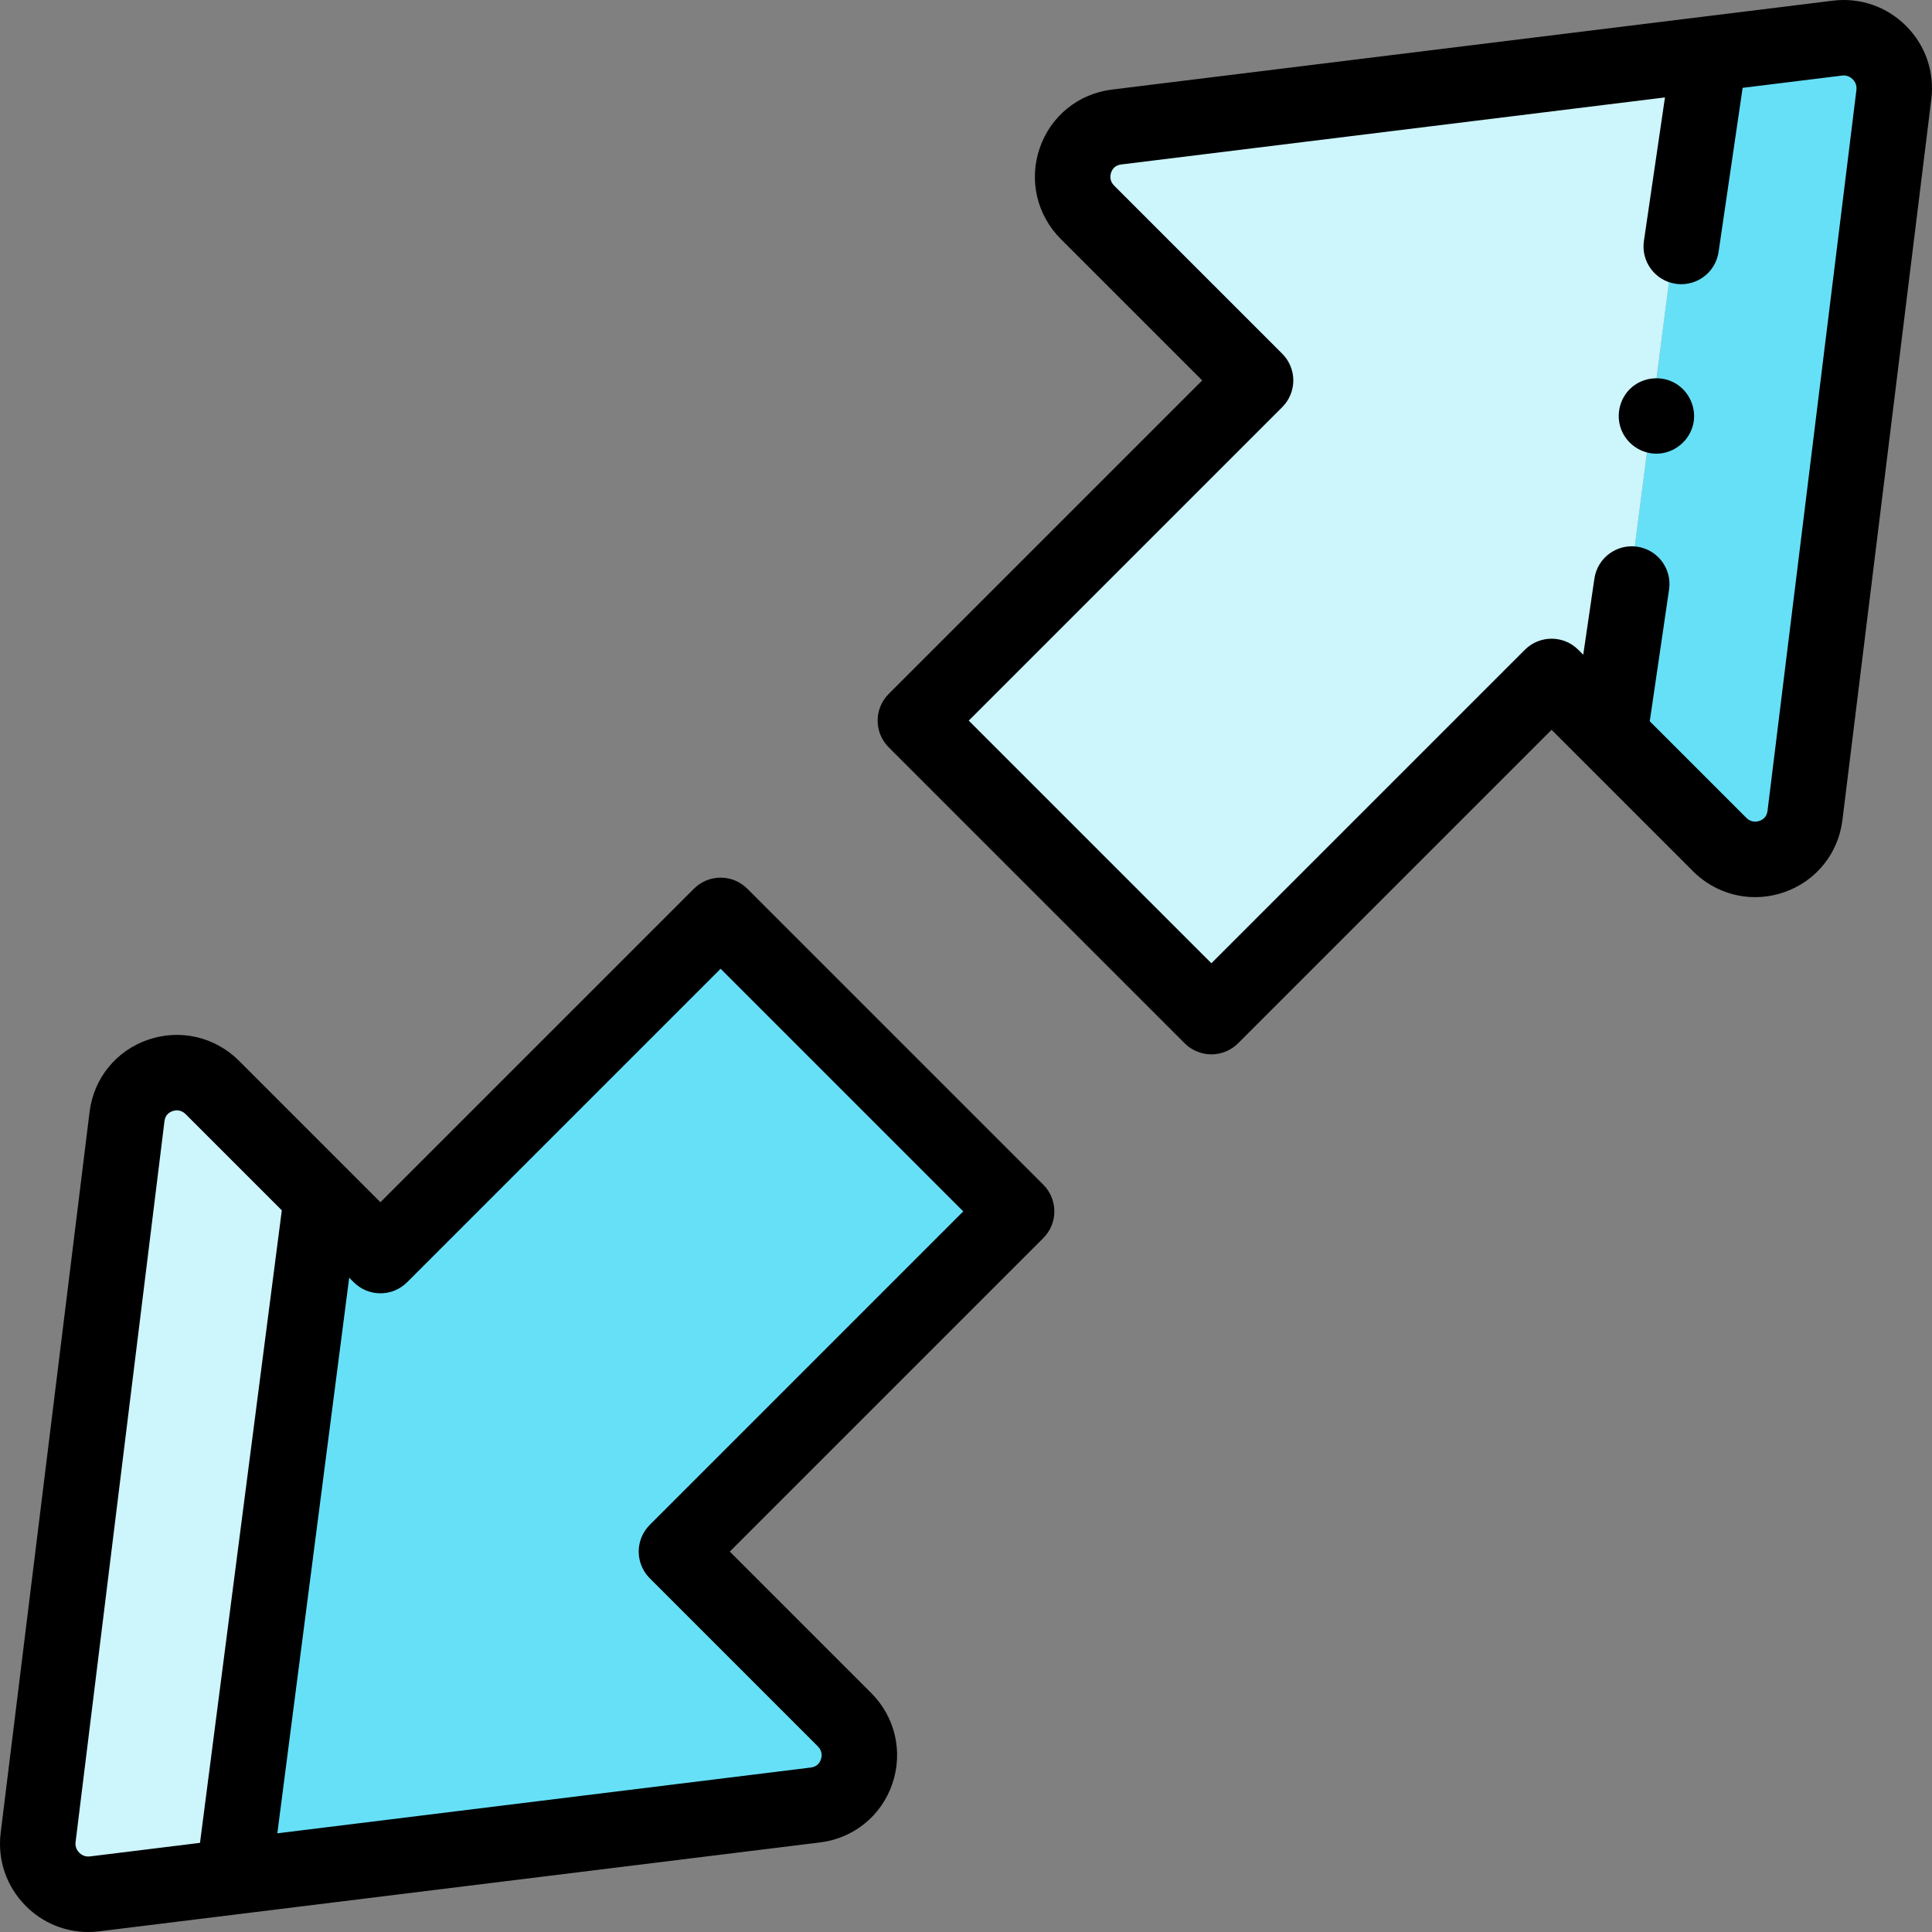<svg id="Capa_1" enable-background="new 0 0 512.003 512.003" height="512" viewBox="0 0 512.003 512.003" width="512" xmlns="http://www.w3.org/2000/svg"><rect x="0" y="0" width="512.003" height="512.003" fill="#808080" stroke="none"/><g><g><g><g><g><g><g><g><g><path d="m426.77 194.849 28.944 28.944c7.862 7.862 21.269 3.311 22.625-7.68l23.56-191.064c1.065-8.636-6.309-16.01-14.945-14.945l-36.876 4.547" fill="#66e0f7"/></g></g></g><g><g><g><path d="m450.078 14.652-154.188 19.013c-10.991 1.355-15.542 14.763-7.68 22.625l44.53 44.53-90.153 90.153 78.445 78.445 90.153-90.153 15.585 15.585" fill="#ccf5fc"/></g></g></g></g></g></g></g><g><g><g><g><g><g><g><g><path d="m85.233 317.156-28.944-28.944c-7.862-7.862-21.269-3.311-22.625 7.68l-23.56 191.064c-1.065 8.636 6.309 16.01 14.945 14.945l36.876-4.547" fill="#ccf5fc"/></g></g></g><g><g><g><g><path d="m61.926 497.353 154.187-19.012c10.991-1.355 15.542-14.762 7.68-22.625l-44.53-44.53 90.153-90.153-78.445-78.445-90.153 90.153-15.585-15.585z" fill="#66e0f7"/></g></g></g></g></g></g></g></g></g></g><g><g><g><g><path d="m438.962 120.232c-4.068 0-7.793-2.558-9.29-6.331-1.538-3.877-.446-8.446 2.696-11.195 3.186-2.788 7.926-3.251 11.591-1.136 3.664 2.114 5.645 6.457 4.813 10.613-.924 4.611-5.101 8.049-9.81 8.049z"/></g></g></g><path d="m505.136 6.87c-5.138-5.138-12.21-7.58-19.406-6.69l-191.064 23.56c-8.886 1.096-16.213 7.031-19.124 15.491-2.926 8.505-.782 17.751 5.597 24.13l37.458 37.458-83.082 83.082c-3.905 3.905-3.905 10.237 0 14.143l78.444 78.445c1.875 1.875 4.419 2.929 7.071 2.929s5.196-1.054 7.071-2.929l83.083-83.082 37.458 37.458c4.493 4.492 10.406 6.884 16.483 6.884 2.551 0 5.132-.422 7.647-1.287 8.46-2.91 14.396-10.238 15.491-19.124l23.56-191.063c.888-7.196-1.549-14.269-6.687-19.405zm-13.162 16.957-23.56 191.063c-.205 1.657-1.281 2.361-2.148 2.659-.737.253-2.171.483-3.481-.827l-25.579-25.579 5.12-34.917c.801-5.465-2.979-10.544-8.443-11.346-5.463-.797-10.543 2.979-11.345 8.444l-2.96 20.19-1.322-1.322c-3.905-3.903-10.237-3.904-14.142 0l-83.083 83.082-64.302-64.303 83.083-83.082c1.875-1.876 2.929-4.419 2.929-7.071s-1.054-5.195-2.929-7.071l-44.529-44.529c-1.311-1.311-1.081-2.743-.827-3.481.298-.866 1.001-1.943 2.659-2.148l144.119-17.771-5.579 38.05c-.801 5.464 2.979 10.543 8.443 11.345.492.072.98.106 1.463.106 4.88 0 9.152-3.578 9.881-8.551l6.376-43.489 26.358-3.25c1.417-.177 2.374.538 2.817.982.442.442 1.157 1.395.981 2.816z"/><path d="m198.043 235.516c-1.876-1.875-4.419-2.929-7.071-2.929s-5.196 1.054-7.071 2.929l-83.083 83.082-37.458-37.458c-6.378-6.378-15.624-8.521-24.13-5.597-8.459 2.91-14.396 10.238-15.491 19.124l-23.56 191.064c-.887 7.194 1.55 14.268 6.688 19.404 4.443 4.444 10.335 6.868 16.501 6.868.963 0 1.933-.059 2.904-.179l191.064-23.56c8.886-1.096 16.213-7.031 19.124-15.491 2.926-8.505.782-17.751-5.597-24.13l-37.458-37.458 83.082-83.082c3.905-3.905 3.905-10.237 0-14.143zm-174.217 256.459c-1.42.171-2.376-.539-2.817-.982-.441-.441-1.156-1.395-.981-2.815l23.56-191.064c.205-1.657 1.281-2.361 2.148-2.659.737-.253 2.171-.484 3.481.827l25.467 25.467-21.681 167.628zm148.366-87.86c-1.875 1.876-2.929 4.419-2.929 7.071s1.054 5.195 2.929 7.071l44.529 44.529c1.311 1.311 1.081 2.743.827 3.481-.298.866-1.001 1.943-2.659 2.147l-141.392 17.436 19.045-147.243 1.205 1.205c3.906 3.905 10.238 3.905 14.142 0l83.083-83.082 64.302 64.303z"/></g></g></svg>